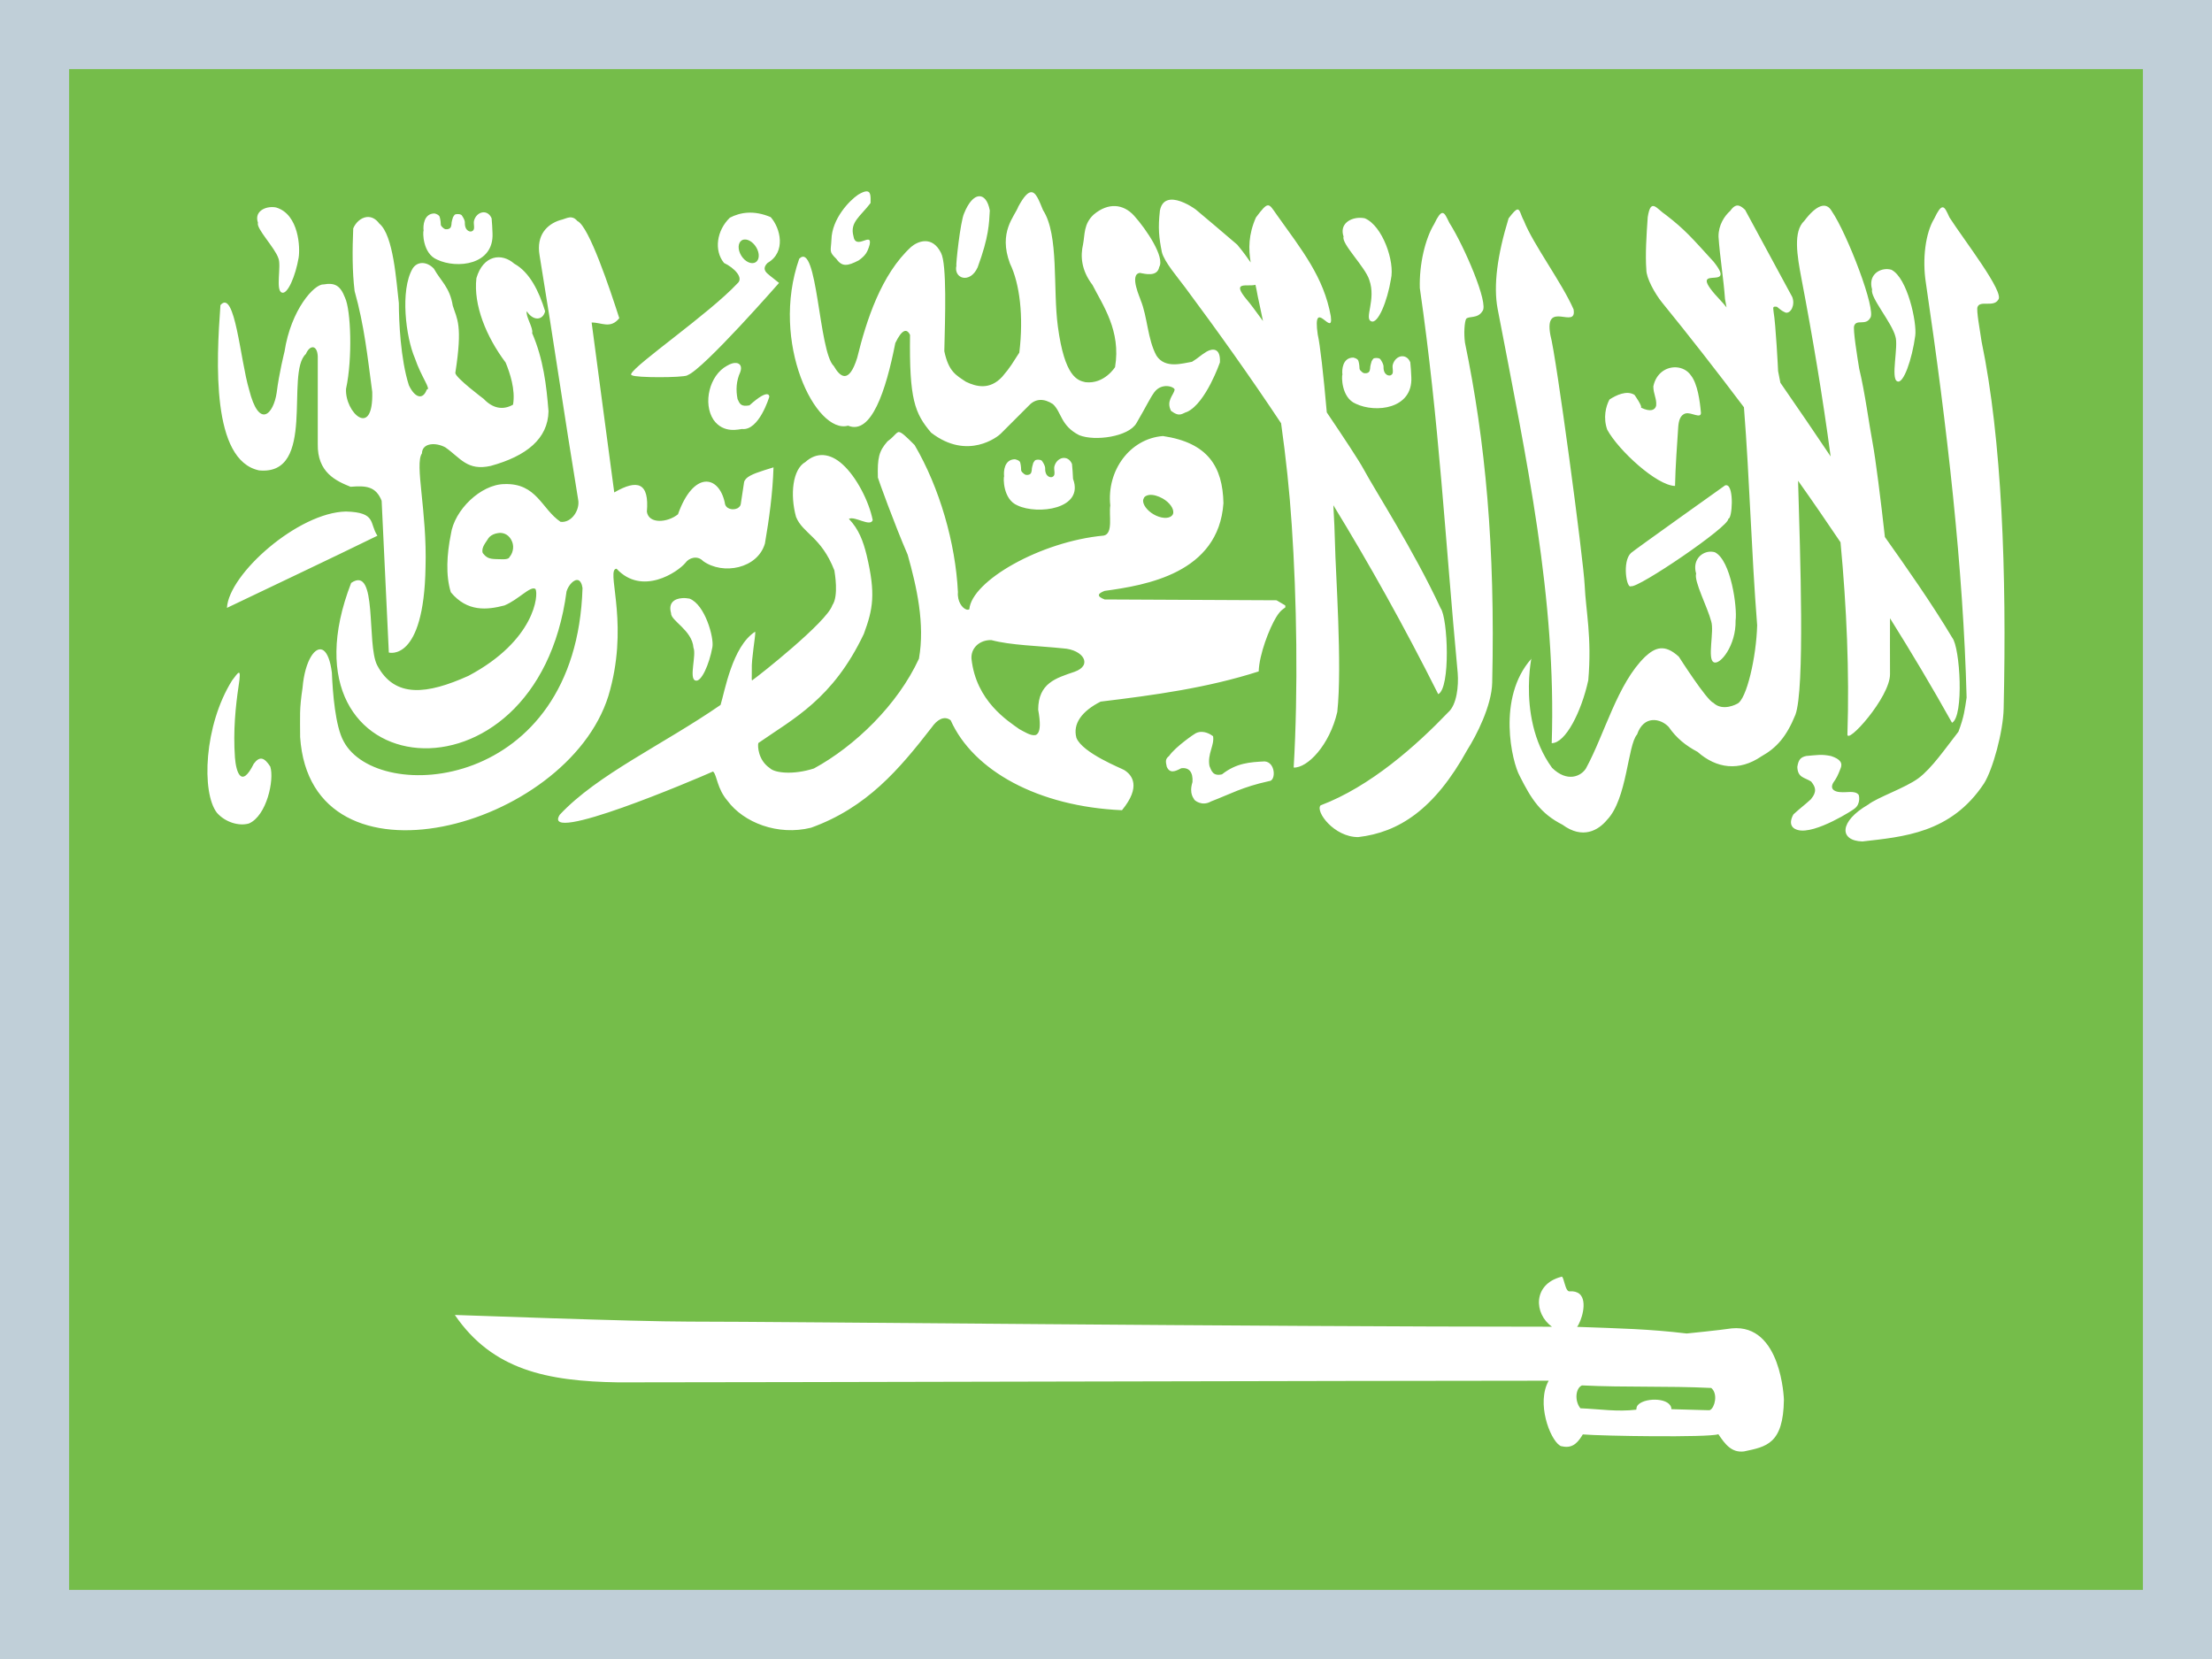 <?xml version="1.0" encoding="iso-8859-1"?>
<!-- Generator: Adobe Illustrator 18.0.0, SVG Export Plug-In . SVG Version: 6.00 Build 0)  -->
<!DOCTYPE svg PUBLIC "-//W3C//DTD SVG 1.1//EN" "http://www.w3.org/Graphics/SVG/1.1/DTD/svg11.dtd">
<svg version="1.1" xmlns="http://www.w3.org/2000/svg" xmlns:xlink="http://www.w3.org/1999/xlink" x="0px" y="0px"
	 viewBox="0 0 32 24" style="enable-background:new 0 0 32 24;" xml:space="preserve">
<g id="ar-SA">
	<g>
		<g>
			<rect style="fill:#C0CFD8;" width="32" height="24"/>
			<rect x="1" y="1" style="fill:#75BD4A;" width="30" height="22"/>
		</g>
		<g>
			<path style="fill:#FFFFFF;" d="M12.539,2.768c-0.027-0.001-0.067,0.014-0.124,0.048c-0.127,0.085-0.38,0.348-0.387,0.651
				c-0.008,0.171-0.04,0.17,0.072,0.279c0.081,0.116,0.161,0.105,0.324,0.02c0.094-0.069,0.125-0.113,0.157-0.228
				c0.039-0.194-0.204,0.092-0.235-0.124c-0.054-0.2,0.101-0.283,0.248-0.477C12.596,2.844,12.598,2.769,12.539,2.768L12.539,2.768z
				 M14.911,2.781c-0.045,0.006-0.101,0.064-0.178,0.205c-0.055,0.147-0.294,0.369-0.122,0.827c0.141,0.29,0.199,0.762,0.135,1.288
				c-0.098,0.149-0.12,0.201-0.248,0.35c-0.18,0.194-0.375,0.144-0.524,0.072c-0.14-0.094-0.25-0.143-0.313-0.442
				c0.011-0.477,0.039-1.257-0.048-1.423c-0.129-0.257-0.34-0.165-0.431-0.087c-0.435,0.398-0.65,1.069-0.781,1.604
				c-0.121,0.389-0.249,0.277-0.339,0.12c-0.22-0.206-0.235-1.816-0.5-1.552c-0.425,1.214,0.244,2.545,0.707,2.415
				c0.334,0.138,0.546-0.498,0.683-1.195c0.094-0.196,0.165-0.218,0.213-0.118c-0.012,0.927,0.066,1.133,0.305,1.414
				c0.531,0.41,0.971,0.052,1.005,0.017c0.034-0.034,0.413-0.413,0.413-0.413c0.092-0.097,0.214-0.103,0.344-0.017
				c0.126,0.115,0.11,0.313,0.381,0.45c0.228,0.091,0.714,0.022,0.827-0.174c0.152-0.26,0.189-0.35,0.259-0.448
				c0.108-0.144,0.294-0.08,0.294-0.035c-0.017,0.08-0.126,0.16-0.052,0.305c0.129,0.097,0.159,0.035,0.235,0.013
				c0.27-0.129,0.472-0.714,0.472-0.714c0.012-0.218-0.112-0.202-0.191-0.157c-0.103,0.063-0.11,0.085-0.213,0.148
				c-0.132,0.02-0.387,0.107-0.514-0.089c-0.129-0.235-0.13-0.563-0.228-0.801c0-0.017-0.172-0.373-0.013-0.396
				c0.08,0.015,0.253,0.06,0.281-0.085c0.084-0.141-0.182-0.54-0.363-0.742c-0.157-0.173-0.375-0.194-0.585-0.017
				c-0.147,0.136-0.126,0.287-0.154,0.431c-0.038,0.165-0.03,0.369,0.137,0.588c0.147,0.29,0.415,0.663,0.326,1.188
				c0,0-0.155,0.25-0.429,0.218c-0.114-0.025-0.3-0.074-0.398-0.803c-0.075-0.552,0.019-1.325-0.215-1.686
				C15.032,2.903,14.986,2.77,14.911,2.781L14.911,2.781z M14.16,2.839c-0.071,0.006-0.149,0.089-0.213,0.248
				c-0.055,0.121-0.122,0.755-0.111,0.755c-0.044,0.189,0.197,0.269,0.307,0.026c0.164-0.445,0.165-0.634,0.176-0.823
				C14.293,2.902,14.231,2.833,14.16,2.839L14.16,2.839z M16.932,2.889c-0.073,0.007-0.131,0.049-0.152,0.157
				c-0.029,0.253-0.014,0.39,0.028,0.601c0.033,0.14,0.237,0.375,0.337,0.511c0.48,0.645,0.942,1.294,1.388,1.965
				c0.07,0.498,0.122,0.986,0.154,1.471c0.072,1.064,0.094,2.389,0.028,3.51c0.199,0.008,0.519-0.322,0.631-0.805
				c0.073-0.668-0.026-2.032-0.033-2.426C19.31,7.709,19.3,7.513,19.289,7.309c0.519,0.848,1.022,1.747,1.517,2.733
				c0.18-0.086,0.14-1.1,0.035-1.243c-0.396-0.851-0.942-1.692-1.116-2.015c-0.063-0.117-0.277-0.442-0.531-0.818
				c-0.047-0.536-0.098-0.99-0.131-1.127c-0.082-0.567,0.233,0.064,0.189-0.265c-0.102-0.566-0.414-0.951-0.783-1.469
				c-0.119-0.169-0.117-0.203-0.3,0.041c-0.11,0.249-0.108,0.456-0.076,0.651c-0.048-0.07-0.108-0.153-0.194-0.257
				c-0.319-0.273-0.338-0.288-0.603-0.511C17.212,2.969,17.053,2.878,16.932,2.889L16.932,2.889z M25.149,2.974
				c-0.035-0.006-0.074,0.012-0.118,0.076c-0.083,0.073-0.172,0.205-0.17,0.374c0.02,0.299,0.073,0.604,0.094,0.903
				c0.007,0.04,0.015,0.08,0.022,0.12c-0.032-0.041-0.06-0.073-0.076-0.089c-0.582-0.612,0.268-0.1-0.111-0.572
				c-0.32-0.351-0.414-0.463-0.688-0.675c-0.137-0.089-0.22-0.258-0.265,0.03c-0.018,0.254-0.037,0.548-0.02,0.762
				c-0.001,0.119,0.122,0.343,0.228,0.474c0.388,0.477,0.785,0.985,1.184,1.515c0.084,1.08,0.106,2.071,0.191,3.153
				c-0.012,0.463-0.154,1.078-0.289,1.136c0,0-0.206,0.118-0.344-0.013c-0.1-0.04-0.5-0.668-0.5-0.668
				c-0.205-0.188-0.342-0.134-0.487,0c-0.402,0.388-0.584,1.116-0.857,1.617c-0.07,0.112-0.269,0.207-0.49-0.009
				c-0.56-0.766-0.233-1.856-0.302-1.575c-0.499,0.563-0.278,1.495-0.165,1.695c0.165,0.329,0.298,0.54,0.618,0.703
				c0.292,0.215,0.519,0.081,0.644-0.07c0.293-0.304,0.297-1.082,0.435-1.236c0.097-0.283,0.339-0.234,0.457-0.109
				c0.114,0.165,0.25,0.272,0.418,0.361c0.274,0.242,0.601,0.285,0.923,0.065c0.22-0.123,0.363-0.284,0.492-0.601
				c0.138-0.37,0.07-2.308,0.039-3.386c0.207,0.291,0.411,0.589,0.614,0.89c0.089,0.946,0.129,1.878,0.1,2.772
				c-0.021,0.178,0.62-0.531,0.616-0.866c-0.003-0.294,0.001-0.56,0-0.807c0.311,0.497,0.612,1.001,0.897,1.512
				c0.176-0.093,0.116-1.092,0.004-1.229c-0.298-0.5-0.679-1.04-0.975-1.458c-0.058-0.527-0.138-1.15-0.174-1.34
				c-0.056-0.297-0.113-0.744-0.198-1.097c-0.023-0.138-0.094-0.578-0.072-0.62c0.035-0.098,0.166,0.003,0.231-0.111
				c0.097-0.105-0.335-1.225-0.555-1.545c-0.079-0.143-0.222-0.094-0.398,0.139c-0.164,0.153-0.104,0.503-0.041,0.836
				c0.162,0.848,0.307,1.711,0.422,2.572c-0.212-0.316-0.472-0.698-0.727-1.066c-0.007-0.035-0.033-0.166-0.033-0.168
				c0-0.015-0.035-0.693-0.065-0.855c-0.005-0.066-0.021-0.085,0.048-0.076c0.073,0.061,0.083,0.065,0.128,0.085
				c0.074,0.013,0.138-0.111,0.094-0.226c-0.228-0.42-0.455-0.842-0.683-1.262C25.215,3.008,25.184,2.98,25.149,2.974L25.149,2.974z
				 M3.944,2.996C3.817,2.992,3.678,3.07,3.732,3.222C3.701,3.305,3.979,3.584,4.028,3.738c0.044,0.109-0.044,0.461,0.048,0.494
				c0.084,0.036,0.2-0.244,0.244-0.503c0.024-0.142,0.006-0.627-0.324-0.727C3.979,2.998,3.962,2.996,3.944,2.996L3.944,2.996z
				 M28.1,2.999c-0.029,0.003-0.064,0.049-0.118,0.163c-0.129,0.211-0.174,0.59-0.122,0.925c0.311,2.103,0.542,4.14,0.59,6.004
				c-0.027,0.177-0.035,0.271-0.118,0.494c-0.184,0.235-0.386,0.53-0.577,0.672c-0.191,0.142-0.596,0.278-0.729,0.383
				c-0.421,0.243-0.423,0.523-0.083,0.533c0.586-0.068,1.28-0.116,1.758-0.838c0.128-0.202,0.278-0.75,0.285-1.086
				c0.045-1.967-0.025-3.89-0.32-5.312c-0.019-0.139-0.08-0.457-0.057-0.498c0.038-0.097,0.23,0.01,0.298-0.102
				c0.1-0.102-0.496-0.866-0.705-1.192C28.163,3.062,28.137,2.995,28.1,2.999L28.1,2.999z M21.95,3.031
				c-0.024,0.004-0.06,0.041-0.126,0.128c-0.164,0.536-0.221,0.973-0.159,1.306c0.421,2.196,0.852,4.196,0.783,6.286
				c0.2,0.001,0.43-0.456,0.529-0.91c0.054-0.624-0.036-1.004-0.052-1.371c-0.016-0.367-0.415-3.343-0.496-3.621
				c-0.098-0.525,0.388-0.069,0.335-0.374c-0.168-0.385-0.587-0.945-0.718-1.28C21.997,3.107,21.991,3.024,21.95,3.031L21.95,3.031z
				 M6.977,3.073c-0.052,0.009-0.102,0.052-0.12,0.122C6.846,3.241,6.878,3.317,6.836,3.34c-0.024,0.024-0.115,0.008-0.111-0.12
				c0-0.041-0.03-0.083-0.048-0.109C6.659,3.1,6.647,3.097,6.614,3.097c-0.04,0.002-0.039,0.012-0.061,0.046
				C6.543,3.176,6.531,3.21,6.531,3.249C6.526,3.294,6.507,3.31,6.474,3.316c-0.037,0-0.028,0.004-0.059-0.015
				C6.397,3.281,6.376,3.274,6.376,3.24c0-0.035-0.009-0.09-0.02-0.113c-0.016-0.021-0.041-0.032-0.07-0.039
				C6.13,3.088,6.119,3.268,6.128,3.336c-0.012,0.013-0.018,0.331,0.196,0.42C6.61,3.892,7.147,3.835,7.125,3.373
				c0-0.041-0.009-0.178-0.013-0.215C7.082,3.089,7.028,3.064,6.977,3.073L6.977,3.073z M10.82,3.077
				c-0.099,0.005-0.186,0.033-0.261,0.072c-0.19,0.182-0.234,0.473-0.085,0.655c0.146,0.069,0.291,0.215,0.194,0.296
				c-0.411,0.439-1.482,1.174-1.536,1.308c0,0.001-0.002,0.003-0.002,0.004c0,0.001,0,0.003,0,0.004c0,0,0,0.002,0,0.002
				c0,0.001,0.001,0.004,0.002,0.005c0,0,0.002,0.002,0.002,0.002h0.002l0.002,0.002c0,0,0.002,0,0.002,0l0.003,0.002
				c0.054,0.037,0.724,0.036,0.799,0.002c0.001,0,0.002-0.002,0.002-0.002l0.003,0c0,0,0-0.002,0-0.002
				c0.23-0.085,1.323-1.334,1.323-1.334c-0.057-0.048-0.109-0.084-0.165-0.133c-0.061-0.052-0.055-0.104,0-0.157
				c0.271-0.157,0.185-0.504,0.044-0.662C11.029,3.09,10.919,3.072,10.82,3.077L10.82,3.077z M20.865,3.081
				c-0.029,0.003-0.064,0.047-0.118,0.161c-0.129,0.211-0.217,0.58-0.207,0.925c0.28,1.937,0.366,3.632,0.548,5.569
				c0.015,0.187-0.013,0.459-0.137,0.568c-0.461,0.481-1.125,1.074-1.847,1.347c-0.078,0.087,0.193,0.459,0.544,0.459
				c0.586-0.068,1.102-0.397,1.58-1.264c0.128-0.202,0.352-0.635,0.359-0.971c0.045-1.967-0.099-3.496-0.394-4.918
				c-0.019-0.139-0.006-0.302,0.017-0.344c0.038-0.045,0.167,0.001,0.235-0.111c0.1-0.102-0.268-0.951-0.477-1.277
				C20.927,3.143,20.902,3.078,20.865,3.081L20.865,3.081z M5.304,3.14C5.223,3.15,5.147,3.216,5.11,3.304
				C5.097,3.614,5.095,3.925,5.13,4.211c0.141,0.502,0.186,0.944,0.255,1.458c0.019,0.689-0.398,0.298-0.379-0.044
				c0.096-0.443,0.07-1.142-0.015-1.319C4.923,4.13,4.844,4.086,4.679,4.115C4.548,4.107,4.21,4.476,4.116,5.086
				c0,0-0.079,0.313-0.113,0.592c-0.046,0.315-0.255,0.538-0.4-0.044C3.476,5.211,3.399,4.17,3.189,4.414
				c-0.06,0.813-0.132,2.245,0.559,2.391c0.836,0.08,0.374-1.413,0.677-1.684c0.057-0.134,0.163-0.136,0.172,0.033v1.269
				C4.589,6.834,4.86,6.957,5.071,7.042c0.219-0.017,0.364-0.011,0.45,0.202c0.034,0.731,0.07,1.464,0.104,2.196
				c0,0,0.507,0.146,0.531-1.234c0.024-0.81-0.161-1.49-0.052-1.647c0.004-0.155,0.202-0.162,0.339-0.087
				C6.663,6.626,6.759,6.816,7.099,6.74c0.517-0.142,0.828-0.393,0.836-0.79c-0.03-0.377-0.074-0.754-0.237-1.132
				C7.72,4.75,7.599,4.571,7.621,4.503c0.093,0.145,0.233,0.133,0.265,0c-0.088-0.29-0.225-0.567-0.446-0.688
				C7.258,3.654,6.99,3.688,6.892,4.024C6.847,4.411,7.033,4.87,7.315,5.245c0.06,0.146,0.144,0.39,0.107,0.609
				c-0.15,0.086-0.299,0.05-0.424-0.083c0,0-0.411-0.308-0.411-0.376c0.109-0.699,0.023-0.779-0.037-0.973
				C6.506,4.154,6.379,4.07,6.277,3.887c-0.103-0.109-0.242-0.109-0.309,0C5.786,4.202,5.871,4.879,6.002,5.182
				c0.095,0.279,0.24,0.453,0.172,0.453C6.118,5.792,6,5.755,5.915,5.573C5.794,5.198,5.77,4.638,5.77,4.385
				C5.733,4.072,5.693,3.404,5.487,3.234C5.432,3.159,5.367,3.133,5.304,3.14L5.304,3.14z M8.239,3.145
				C8.198,3.15,8.152,3.174,8.098,3.186C7.92,3.243,7.754,3.396,7.806,3.695c0.21,1.277,0.347,2.251,0.557,3.527
				C8.396,7.372,8.27,7.569,8.109,7.549C7.834,7.363,7.766,6.987,7.297,7.003C6.958,7.007,6.571,7.376,6.522,7.732
				c-0.057,0.283-0.077,0.589,0,0.836c0.238,0.287,0.524,0.256,0.775,0.191C7.503,8.674,7.673,8.471,7.745,8.52c0,0,0.002,0,0.002,0
				c0,0,0,0.002,0,0.002C7.792,8.6,7.743,9.264,6.777,9.777c-0.594,0.267-1.066,0.33-1.321-0.154C5.299,9.32,5.468,8.166,5.08,8.433
				c-1.147,2.957,2.688,3.37,3.116,0.122c0.028-0.092,0.112-0.184,0.172-0.161c0.026,0.011,0.05,0.047,0.059,0.113
				c-0.089,2.941-2.967,3.143-3.456,2.217c-0.121-0.218-0.158-0.704-0.17-0.994C4.779,9.554,4.735,9.452,4.684,9.412
				C4.567,9.324,4.41,9.553,4.377,9.949c-0.048,0.319-0.035,0.407-0.035,0.714c0.154,2.323,3.857,1.325,4.459-0.594
				c0.298-0.992-0.006-1.74,0.094-1.832c0.001-0.001,0.003-0.001,0.004-0.002C8.9,8.234,8.902,8.233,8.903,8.232
				c0.001,0,0.003-0.002,0.004-0.002C8.911,8.229,8.916,8.228,8.92,8.228c0.368,0.396,0.884,0.05,0.997-0.087
				c0.048-0.069,0.17-0.113,0.255-0.024c0.287,0.206,0.789,0.109,0.894-0.255c0.061-0.356,0.112-0.721,0.124-1.101
				c-0.187,0.058-0.338,0.101-0.398,0.165c-0.014,0.016-0.025,0.033-0.028,0.052c-0.016,0.105-0.032,0.21-0.048,0.316
				c-0.002,0.009-0.005,0.017-0.009,0.024c-0.008,0.013-0.021,0.025-0.035,0.033c-0.066,0.036-0.181,0.015-0.187-0.081
				c-0.089-0.404-0.455-0.456-0.677,0.17c-0.15,0.121-0.422,0.145-0.45-0.037c0.036-0.42-0.133-0.476-0.472-0.279
				C8.776,6.293,8.668,5.498,8.559,4.666c0.141-0.004,0.271,0.098,0.4-0.063c-0.14-0.435-0.436-1.32-0.603-1.404
				C8.355,3.199,8.354,3.198,8.352,3.197C8.345,3.188,8.336,3.18,8.328,3.173C8.325,3.171,8.321,3.167,8.318,3.165
				C8.315,3.162,8.31,3.16,8.307,3.158C8.3,3.154,8.292,3.151,8.285,3.149C8.27,3.145,8.255,3.143,8.239,3.145L8.239,3.145z
				 M19.683,3.151c-0.147-0.004-0.309,0.088-0.246,0.272c-0.037,0.1,0.315,0.441,0.372,0.627c0.102,0.286-0.078,0.559,0.028,0.598
				c0.098,0.044,0.234-0.295,0.285-0.609C20.181,3.785,20,3.265,19.744,3.158C19.724,3.153,19.704,3.152,19.683,3.151L19.683,3.151z
				 M10.768,3.465c0.067-0.007,0.148,0.055,0.187,0.141c0.042,0.093,0.021,0.181-0.048,0.198c-0.069,0.017-0.158-0.044-0.2-0.137
				c-0.042-0.093-0.021-0.183,0.048-0.2C10.759,3.466,10.763,3.465,10.768,3.465z M27.305,3.893
				c-0.134-0.005-0.28,0.097-0.222,0.296c-0.034,0.109,0.286,0.477,0.337,0.679c0.047,0.143-0.071,0.606,0.026,0.648
				c0.089,0.048,0.215-0.319,0.261-0.659c0.026-0.186-0.112-0.839-0.346-0.955C27.344,3.897,27.325,3.894,27.305,3.893L27.305,3.893
				z M18.162,4.12c0.012,0.055,0.024,0.109,0.033,0.165c0.027,0.121,0.051,0.24,0.076,0.359c-0.106-0.145-0.193-0.263-0.231-0.305
				C17.801,4.055,18.046,4.153,18.162,4.12L18.162,4.12z M20.268,5.155c-0.052,0.009-0.102,0.054-0.12,0.124
				c-0.011,0.046,0.022,0.12-0.02,0.144c-0.024,0.024-0.117,0.01-0.113-0.118c0-0.041-0.03-0.085-0.048-0.111
				c-0.018-0.012-0.03-0.015-0.063-0.015c-0.04,0.002-0.039,0.012-0.061,0.046c-0.009,0.034-0.022,0.068-0.022,0.107
				c-0.005,0.045-0.021,0.061-0.054,0.067c-0.037,0-0.031,0.004-0.061-0.015c-0.018-0.02-0.039-0.027-0.039-0.061
				c0-0.035-0.009-0.09-0.02-0.113c-0.016-0.021-0.041-0.03-0.07-0.037c-0.156,0.001-0.166,0.178-0.157,0.246
				c-0.012,0.013-0.02,0.334,0.194,0.422c0.286,0.137,0.826,0.077,0.803-0.385c0-0.041-0.011-0.178-0.015-0.215
				C20.374,5.172,20.32,5.147,20.268,5.155L20.268,5.155z M10.651,5.251c-0.035-0.004-0.082,0.009-0.135,0.041
				c-0.253,0.137-0.351,0.543-0.194,0.781c0.147,0.209,0.38,0.133,0.411,0.133c0.248,0.031,0.396-0.466,0.396-0.466
				s0.007-0.14-0.287,0.124c-0.124,0.023-0.141-0.022-0.172-0.091c-0.026-0.129-0.02-0.26,0.039-0.39
				C10.737,5.306,10.71,5.257,10.651,5.251L10.651,5.251z M24.247,5.314c-0.141-0.007-0.29,0.084-0.329,0.276
				c0.001,0.113,0.051,0.176,0.041,0.279c-0.015,0.059-0.075,0.098-0.22,0.028c0.023-0.021-0.094-0.185-0.094-0.185
				c-0.113-0.069-0.263,0.004-0.361,0.067c-0.054,0.098-0.094,0.266-0.033,0.437c0.162,0.299,0.717,0.809,0.981,0.814
				c0.005-0.269,0.031-0.628,0.046-0.851c0.006-0.084,0.026-0.177,0.107-0.198c0.081-0.021,0.22,0.081,0.222-0.007
				c-0.015-0.171-0.049-0.424-0.146-0.544C24.412,5.358,24.331,5.318,24.247,5.314L24.247,5.314z M12.992,6.252
				c-0.004,0.001-0.007,0.005-0.011,0.007c-0.002,0.001-0.005,0.003-0.007,0.004c-0.028,0.021-0.061,0.07-0.135,0.122
				c-0.125,0.142-0.147,0.24-0.139,0.524c0.007,0.03,0.237,0.668,0.431,1.116c0.131,0.466,0.252,1,0.163,1.504
				c-0.307,0.666-0.924,1.264-1.519,1.588c-0.303,0.097-0.565,0.064-0.635-0.002c-0.001-0.001-0.002-0.002-0.002-0.002
				c-0.174-0.117-0.178-0.326-0.168-0.361V10.75l0.002-0.002c0.502-0.35,1.076-0.633,1.525-1.578
				c0.133-0.361,0.173-0.578,0.041-1.136c-0.051-0.208-0.115-0.379-0.257-0.527c0,0,0.002-0.002,0.002-0.002
				c0.086-0.041,0.308,0.122,0.342,0.019c-0.052-0.266-0.233-0.624-0.437-0.807c-0.179-0.163-0.374-0.181-0.537-0.033
				c-0.185,0.103-0.224,0.472-0.135,0.794c0.099,0.243,0.365,0.286,0.555,0.775c0,0,0,0.002,0,0.002
				c0.004,0.031,0.065,0.365-0.03,0.501c-0.078,0.242-1.074,1.028-1.145,1.075c-0.001,0.001-0.006,0.004-0.006,0.004
				c0,0-0.002,0.002-0.002,0.002L10.886,9.84c0,0-0.002,0.002-0.002,0.002h-0.002H10.88c0,0-0.002-0.002-0.002-0.002V9.838
				c0,0-0.002-0.004-0.002-0.004c-0.003-0.02,0.002-0.07,0-0.15c-0.007-0.147,0.054-0.48,0.05-0.538V9.144l-0.002-0.002V9.14h-0.002
				c-0.329,0.213-0.438,0.865-0.498,1.058c-0.834,0.576-1.781,1.005-2.326,1.588c-0.284,0.444,1.957-0.509,2.217-0.625
				c0.002,0.002,0.004,0.004,0.007,0.007c0.05,0.054,0.054,0.244,0.202,0.416c0.233,0.316,0.728,0.51,1.21,0.39
				c0.808-0.292,1.273-0.843,1.747-1.454c0.068-0.099,0.174-0.176,0.272-0.1c0.326,0.729,1.265,1.248,2.478,1.301
				c0.281-0.342,0.147-0.51,0.033-0.581c-0.035-0.023-0.604-0.245-0.692-0.466c-0.056-0.205,0.08-0.387,0.35-0.524
				c0.779-0.094,1.546-0.199,2.287-0.437c0.008-0.249,0.154-0.622,0.252-0.783c0.068-0.112,0.112-0.123,0.128-0.139
				c0.001-0.001,0.002-0.002,0.002-0.002c0,0,0.002-0.002,0.002-0.002c0,0,0.002-0.002,0.002-0.002c0-0.001,0-0.004,0-0.004
				c0-0.006,0-0.014-0.002-0.023l-0.126-0.074L15.98,8.672c-0.031-0.012-0.054-0.024-0.067-0.035
				c-0.001-0.001-0.003-0.003-0.004-0.004c0,0-0.002-0.002-0.002-0.002c0,0-0.002-0.002-0.002-0.002c0,0-0.002-0.004-0.002-0.004
				L15.9,8.622V8.62c0,0-0.002-0.002-0.002-0.002c0,0,0-0.002,0-0.002c0,0,0-0.002,0-0.002V8.611V8.609V8.607V8.605
				c0,0,0-0.002,0-0.002V8.6c0,0,0.002-0.002,0.002-0.002c0.001-0.001,0.001-0.003,0.002-0.004c0.012-0.016,0.042-0.032,0.078-0.046
				c0.594-0.081,1.649-0.254,1.719-1.269c-0.011-0.529-0.226-0.875-0.875-0.971c-0.477,0.037-0.816,0.498-0.762,1.005
				c-0.023,0.137,0.046,0.405-0.094,0.435c-0.914,0.084-1.912,0.656-1.945,1.066h-0.002c0,0-0.002,0.002-0.002,0.002
				c-0.001,0-0.003,0.002-0.004,0.002c-0.001,0-0.004,0-0.004,0c-0.001,0-0.005,0.002-0.007,0.002c0,0-0.002,0-0.002,0
				c-0.001,0-0.004,0-0.004,0c0,0-0.002,0-0.002,0c-0.001,0-0.004,0-0.005,0c-0.002,0-0.007-0.002-0.009-0.002
				c-0.059-0.017-0.136-0.115-0.124-0.252c-0.035-0.709-0.265-1.511-0.627-2.128c-0.129-0.129-0.185-0.181-0.222-0.187
				c-0.001,0-0.003,0-0.004,0c-0.001,0-0.005,0-0.007,0h-0.002h-0.002C12.994,6.252,12.993,6.252,12.992,6.252L12.992,6.252z
				 M15.373,6.626c-0.052,0.009-0.102,0.052-0.12,0.122c-0.011,0.046,0.022,0.123-0.02,0.146c-0.024,0.024-0.117,0.01-0.113-0.118
				c0-0.041-0.03-0.085-0.048-0.111c-0.018-0.012-0.028-0.015-0.061-0.015c-0.04,0.002-0.041,0.012-0.063,0.046
				c-0.009,0.034-0.022,0.068-0.022,0.107c-0.005,0.045-0.021,0.061-0.054,0.067c-0.037,0-0.028,0.004-0.059-0.015
				c-0.018-0.02-0.041-0.027-0.041-0.061c0-0.035-0.007-0.09-0.017-0.113c-0.016-0.021-0.043-0.03-0.072-0.037
				c-0.156,0.001-0.166,0.178-0.157,0.246c-0.012,0.013-0.02,0.334,0.194,0.422c0.286,0.137,0.969,0.056,0.803-0.385
				c0-0.041-0.011-0.178-0.015-0.215C15.479,6.643,15.425,6.618,15.373,6.626L15.373,6.626z M24.98,7.02
				c-0.007-0.001-0.015-0.001-0.024,0.002c0,0-1.327,0.944-1.36,0.977c-0.132,0.117-0.066,0.528,0,0.481
				c0.095,0.037,1.431-0.869,1.406-0.975C25.06,7.509,25.088,7.04,24.98,7.02L24.98,7.02z M16.627,7.16
				c0.054-0.006,0.125,0.013,0.194,0.052c0.099,0.057,0.16,0.144,0.152,0.207c0,0.002,0,0.005,0,0.007
				c0,0.002-0.004,0.005-0.004,0.007c-0.001,0.002-0.001,0.005-0.002,0.007c0,0.001-0.002,0.003-0.002,0.004
				c0,0.001-0.002,0.003-0.002,0.004c-0.003,0.005-0.009,0.011-0.013,0.015c-0.048,0.044-0.158,0.038-0.261-0.022
				c-0.098-0.057-0.159-0.144-0.152-0.207c0-0.002,0.002-0.005,0.002-0.007c0.002-0.008,0.005-0.015,0.009-0.022
				c0.001-0.002,0.003-0.006,0.004-0.009c0,0,0.002-0.002,0.002-0.002c0.003-0.003,0.007-0.008,0.011-0.011
				C16.58,7.172,16.602,7.163,16.627,7.16L16.627,7.16z M5.005,7.4C4.317,7.412,3.31,8.301,3.283,8.794
				C4.009,8.446,4.722,8.111,5.46,7.75C5.34,7.572,5.452,7.412,5.005,7.4L5.005,7.4z M7.233,7.709
				C7.3,7.709,7.371,7.743,7.409,7.837C7.443,7.924,7.411,8.014,7.37,8.059v0.002C7.369,8.062,7.369,8.065,7.368,8.066
				c-0.029,0.037-0.13,0.022-0.202,0.022c-0.087-0.004-0.13-0.018-0.183-0.089C6.958,7.919,7.034,7.842,7.068,7.783
				c0-0.001,0.002-0.002,0.002-0.002c0.004-0.005,0.01-0.012,0.015-0.017c0.026-0.024,0.071-0.046,0.12-0.052
				C7.214,7.71,7.223,7.709,7.233,7.709L7.233,7.709z M24.722,7.982c-0.122,0.015-0.238,0.131-0.185,0.316
				c-0.034,0.109,0.166,0.488,0.218,0.69c0.047,0.143-0.06,0.549,0.037,0.592c0.089,0.048,0.324-0.241,0.316-0.603
				c0.026-0.186-0.066-0.872-0.3-0.988C24.78,7.981,24.75,7.979,24.722,7.982L24.722,7.982z M9.869,8.653
				C9.76,8.66,9.664,8.718,9.708,8.87c-0.007,0.11,0.305,0.245,0.324,0.5c0.045,0.105-0.067,0.443,0.026,0.474
				c0.085,0.035,0.203-0.233,0.248-0.483c0.025-0.137-0.107-0.615-0.331-0.701C9.941,8.654,9.905,8.65,9.869,8.653L9.869,8.653z
				 M14.314,9.26c0.008-0.001,0.015,0,0.024,0c0.001,0,0.003,0,0.004,0c0.277,0.075,0.686,0.083,1.04,0.12
				c0.289,0.018,0.432,0.244,0.161,0.339c-0.267,0.091-0.523,0.163-0.524,0.548c0.035,0.191,0.028,0.291-0.002,0.337
				c-0.002,0.003-0.006,0.008-0.009,0.011c0,0-0.002,0.002-0.002,0.002c0,0-0.002,0.002-0.002,0.002l-0.002,0.002L15,10.624
				c-0.001,0-0.004,0.002-0.004,0.002c-0.004,0.002-0.009,0.005-0.013,0.007c-0.004,0.001-0.009,0.001-0.013,0.002
				c-0.063,0.009-0.156-0.051-0.224-0.087c-0.164-0.118-0.626-0.404-0.692-1.018C14.044,9.391,14.148,9.271,14.314,9.26L14.314,9.26
				z M3.456,9.732C3.438,9.732,3.404,9.784,3.358,9.843c-0.409,0.652-0.445,1.625-0.22,1.915c0.12,0.137,0.318,0.197,0.463,0.155
				c0.257-0.111,0.37-0.632,0.309-0.823c-0.086-0.134-0.154-0.156-0.239-0.041c-0.181,0.367-0.256,0.116-0.272-0.089
				c-0.028-0.389,0.01-0.748,0.052-1.031C3.474,9.782,3.473,9.731,3.456,9.732L3.456,9.732z M17.393,10.588
				c-0.03-0.002-0.063,0.003-0.096,0.02c-0.006,0-0.293,0.194-0.385,0.329c-0.056,0.043-0.05,0.08-0.033,0.155
				c0.044,0.101,0.121,0.069,0.209,0.022c0.116-0.016,0.173,0.06,0.163,0.2c-0.054,0.174,0.024,0.239,0.024,0.25
				c0,0.011,0.112,0.107,0.244,0.03c0.278-0.106,0.451-0.209,0.84-0.294c0.102-0.002,0.096-0.275-0.065-0.285
				c-0.211,0.011-0.405,0.021-0.616,0.187c-0.13,0.03-0.152-0.049-0.181-0.12c-0.033-0.176,0.074-0.299,0.052-0.431
				C17.556,10.657,17.485,10.593,17.393,10.588L17.393,10.588z M26.317,10.921c-0.052,0.002-0.106,0.009-0.185,0.015
				c-0.085,0.018-0.115,0.055-0.131,0.159c0.006,0.157,0.102,0.149,0.2,0.211c0.057,0.072,0.094,0.138-0.004,0.257
				c-0.093,0.085-0.159,0.132-0.252,0.218c-0.044,0.075-0.071,0.19,0.063,0.226c0.248,0.07,0.823-0.303,0.823-0.311
				c0.093-0.07,0.062-0.202,0.054-0.202c-0.054-0.062-0.177-0.025-0.259-0.035c-0.039,0-0.168-0.019-0.107-0.133
				c0.051-0.071,0.07-0.113,0.104-0.2c0.039-0.085,0.005-0.143-0.135-0.189C26.418,10.923,26.369,10.919,26.317,10.921
				L26.317,10.921z M22.589,18.469c0,0-0.002,0.002-0.002,0.002c-0.413,0.106-0.4,0.534-0.135,0.722
				c-4.359,0-11.047-0.074-12.482-0.074c-0.803,0-3.341-0.096-3.39-0.096c0.544,0.796,1.333,0.959,2.365,0.975
				c1.936,0,10.906-0.024,13.459-0.024c-0.181,0.322,0.016,0.841,0.159,0.936c0.003,0.002,0.008,0.005,0.011,0.007
				c0.005,0.003,0.012,0.005,0.017,0.006c0.002,0,0.005,0,0.007,0c0.169,0.04,0.243-0.082,0.3-0.172
				c0.274,0.024,1.817,0.047,1.958-0.002c0,0,0.002-0.002,0.002-0.002c0.095,0.141,0.19,0.273,0.372,0.25
				c0.318-0.068,0.569-0.103,0.577-0.749c0,0-0.033-1.1-0.755-1.031c-0.171,0.026-0.651,0.074-0.651,0.074
				c-0.555-0.066-0.962-0.073-1.586-0.096c0.058-0.073,0.159-0.369,0.035-0.477c-0.033-0.027-0.081-0.042-0.148-0.037
				c0,0-0.002,0-0.002,0c-0.001,0-0.003,0-0.004,0c0,0-0.002-0.002-0.002-0.002c-0.002-0.001-0.005-0.001-0.007-0.002
				c-0.003-0.002-0.008-0.007-0.011-0.011c-0.001-0.001-0.004-0.003-0.004-0.004c-0.032-0.046-0.049-0.159-0.07-0.187L22.6,18.473
				l-0.002-0.002c-0.001,0-0.004-0.002-0.004-0.002c-0.001,0-0.003,0-0.003,0C22.591,18.469,22.59,18.469,22.589,18.469
				L22.589,18.469z M22.885,20.042c0.001,0,0.001,0,0.001,0c0.637,0.031,1.234,0.006,1.87,0.037c0.101,0.086,0.05,0.282-0.015,0.318
				c-0.003,0.001-0.008,0.004-0.011,0.004c-0.002,0.001-0.006,0-0.009,0c-0.002,0-0.006,0.001-0.009,0
				c-0.207-0.005-0.326-0.01-0.533-0.015c0-0.01-0.001-0.021-0.004-0.03c-0.049-0.145-0.404-0.135-0.487-0.022
				c-0.001,0.002-0.003,0.005-0.004,0.007c-0.001,0.002-0.003,0.006-0.004,0.009c-0.001,0.003-0.003,0.008-0.004,0.011
				c-0.001,0.004-0.002,0.011-0.002,0.015c-0.001,0.005-0.003,0.012-0.002,0.017c-0.279,0.034-0.53-0.009-0.809-0.02
				C22.779,20.271,22.789,20.086,22.885,20.042L22.885,20.042z"/>
		</g>
	</g>
</g>
</svg>
